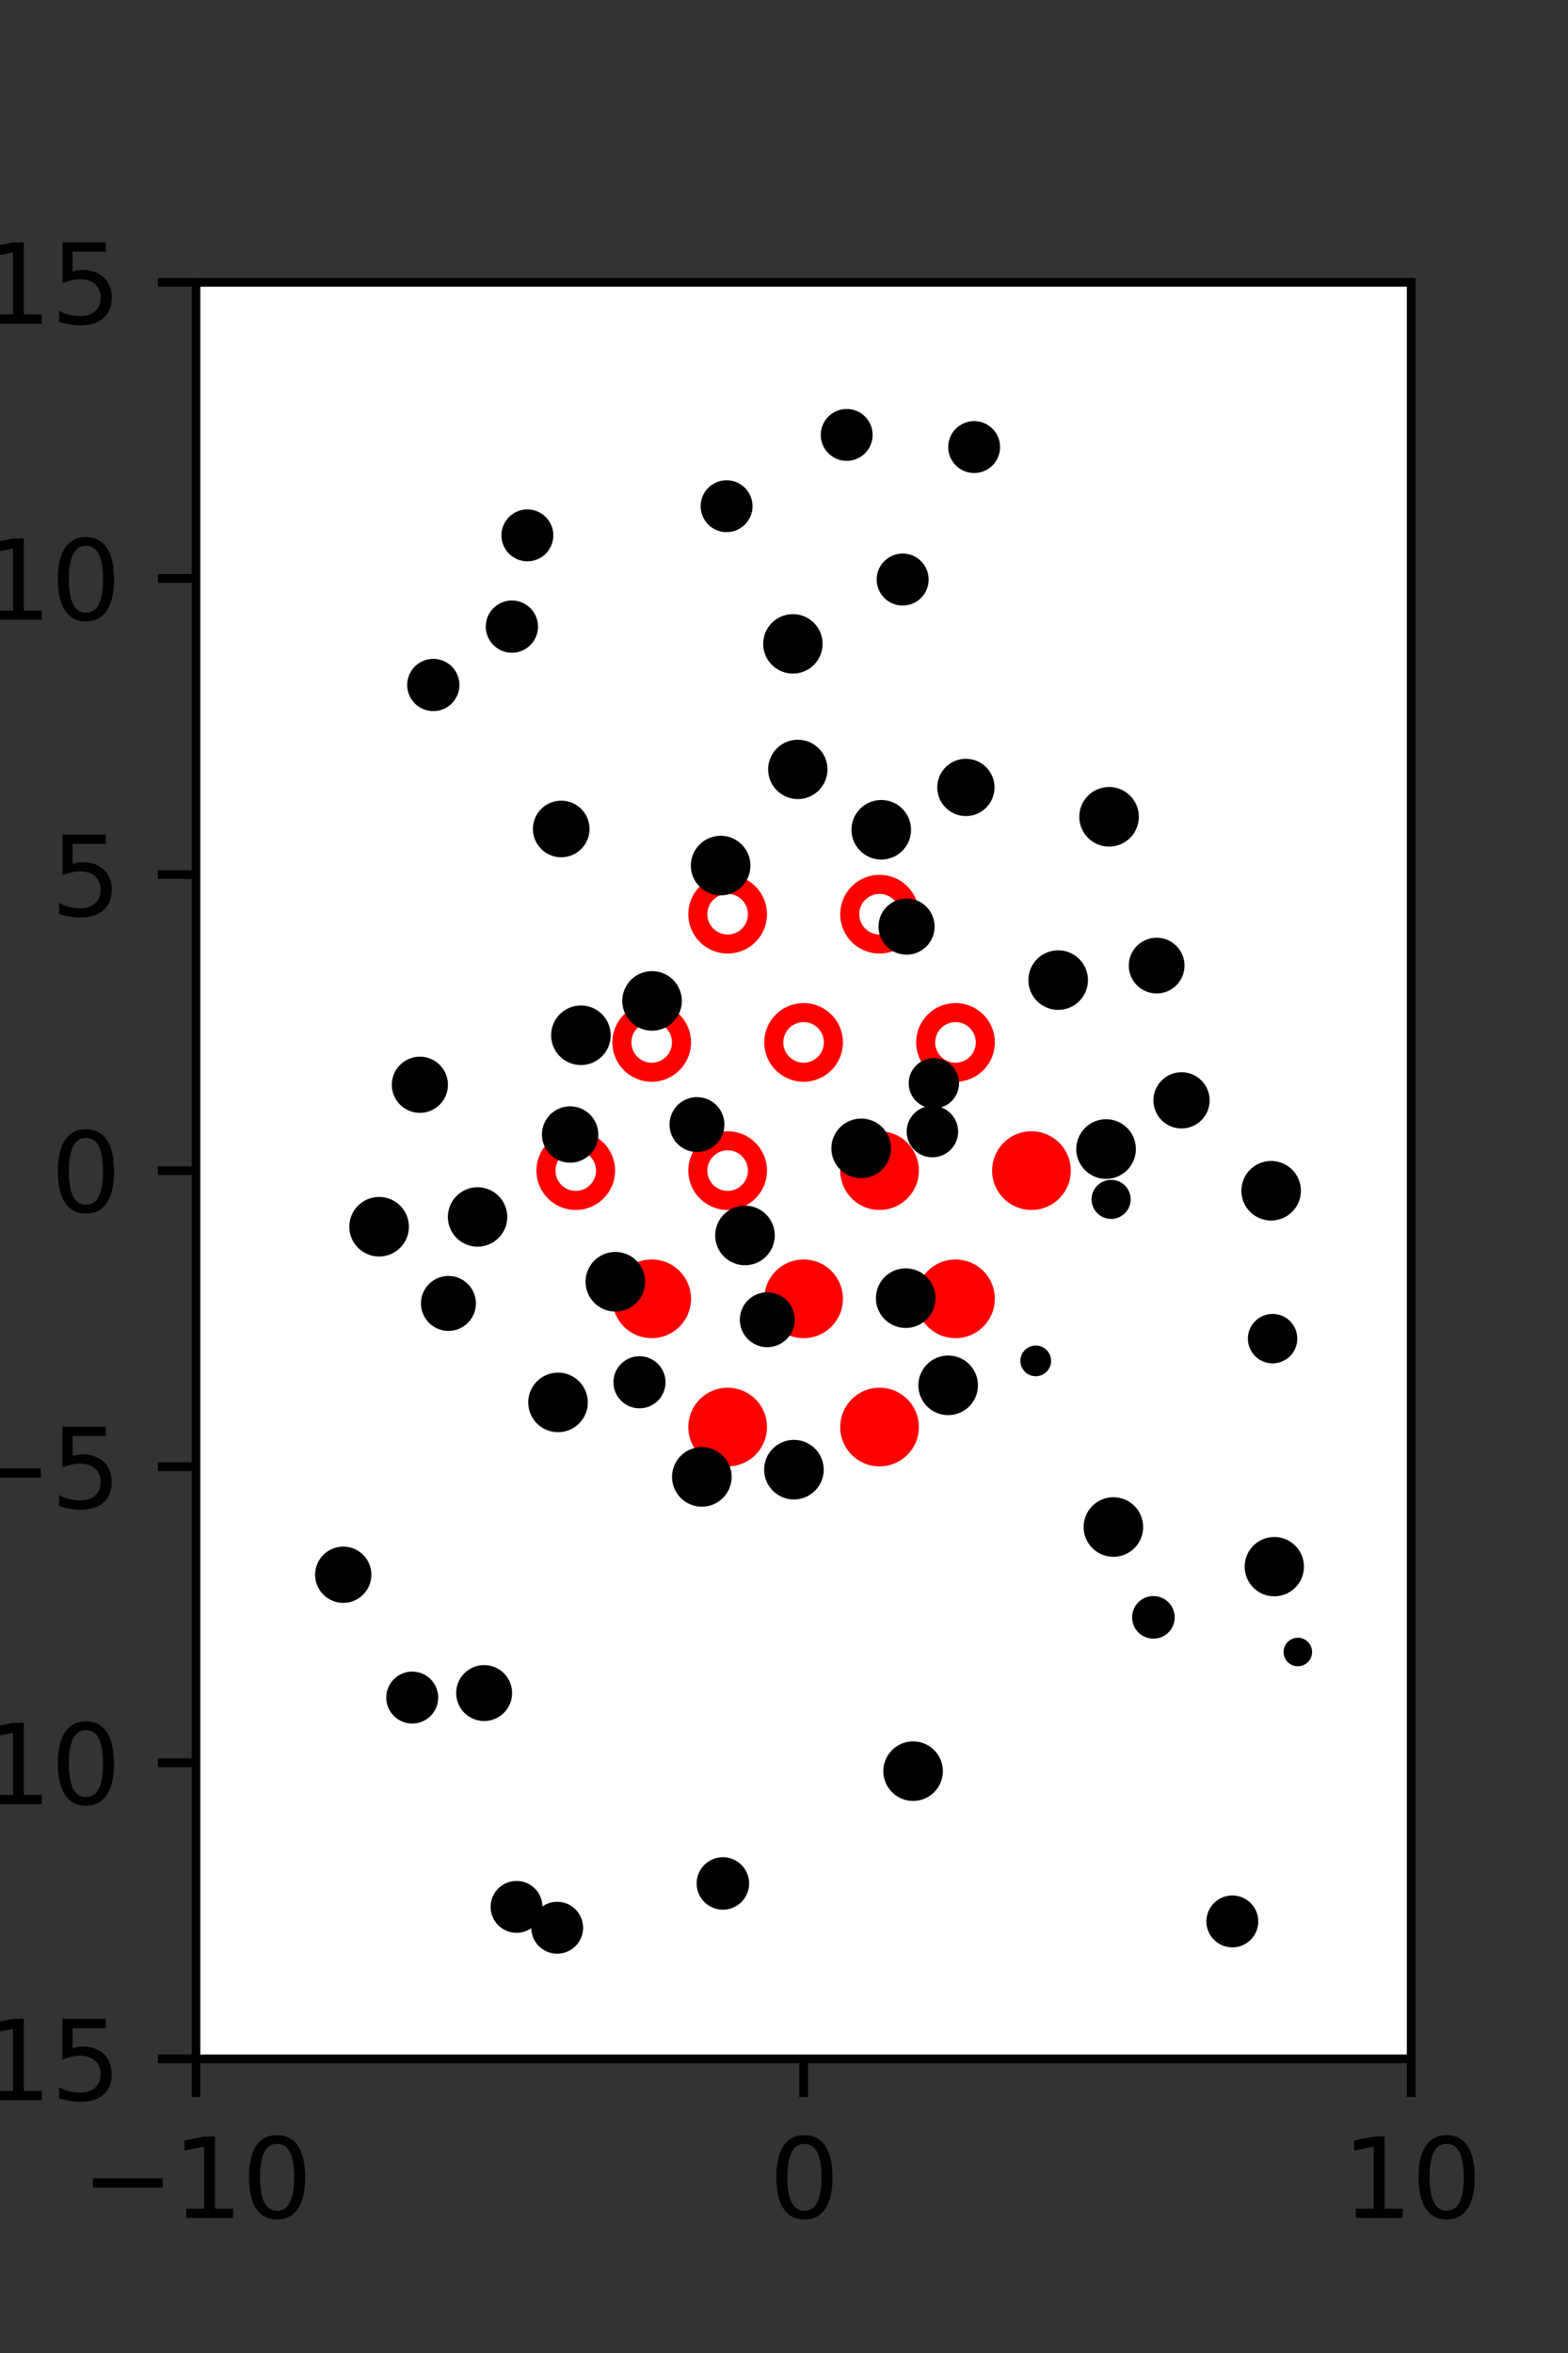 <?xml version="1.0" encoding="utf-8" standalone="no"?>
<!DOCTYPE svg PUBLIC "-//W3C//DTD SVG 1.1//EN"
  "http://www.w3.org/Graphics/SVG/1.1/DTD/svg11.dtd">
<svg xmlns:xlink="http://www.w3.org/1999/xlink" width="144pt" height="216pt" viewBox="0 0 144 216" xmlns="http://www.w3.org/2000/svg" version="1.1">
 <rect x="0" y="0" width="144" height="216" fill="#333333" stroke="none"/>
 <defs>
  <style type="text/css">*{stroke-linejoin: round; stroke-linecap: butt}</style>
 </defs>
 <g id="figure_1">
  <g id="patch_1">
   <path d="M 0 216 
L 144 216 
L 144 0 
L 0 0 
L 0 216 
z
" style="fill: none"/>
  </g>
  <g id="axes_1">
   <g id="patch_2">
    <path d="M 18 189 
L 129.6 189 
L 129.6 25.92 
L 18 25.92 
z
" style="fill: #ffffff"/>
   </g>
   <g id="PathCollection_1">
    <defs>
     <path id="m71d2d8f38a" d="M 0 2.739 
C 0.726 2.739 1.423 2.45 1.936 1.936 
C 2.45 1.423 2.739 0.726 2.739 0 
C 2.739 -0.726 2.45 -1.423 1.936 -1.936 
C 1.423 -2.45 0.726 -2.739 0 -2.739 
C -0.726 -2.739 -1.423 -2.45 -1.936 -1.936 
C -2.45 -1.423 -2.739 -0.726 -2.739 0 
C -2.739 0.726 -2.45 1.423 -1.936 1.936 
C -1.423 2.45 -0.726 2.739 0 2.739 
z
" style="stroke: #ff0000; stroke-width: 1.75"/>
    </defs>
    <g clip-path="url(#p2548679f3e)">
     <use xlink:href="#m71d2d8f38a" x="80.775" y="107.46" style="fill: #ff0000; stroke: #ff0000; stroke-width: 1.75"/>
     <use xlink:href="#m71d2d8f38a" x="94.725" y="107.46" style="fill: #ff0000; stroke: #ff0000; stroke-width: 1.75"/>
     <use xlink:href="#m71d2d8f38a" x="59.85" y="119.229" style="fill: #ff0000; stroke: #ff0000; stroke-width: 1.75"/>
     <use xlink:href="#m71d2d8f38a" x="73.8" y="119.229" style="fill: #ff0000; stroke: #ff0000; stroke-width: 1.75"/>
     <use xlink:href="#m71d2d8f38a" x="87.75" y="119.229" style="fill: #ff0000; stroke: #ff0000; stroke-width: 1.75"/>
     <use xlink:href="#m71d2d8f38a" x="66.825" y="130.999" style="fill: #ff0000; stroke: #ff0000; stroke-width: 1.75"/>
     <use xlink:href="#m71d2d8f38a" x="80.775" y="130.999" style="fill: #ff0000; stroke: #ff0000; stroke-width: 1.75"/>
    </g>
   </g>
   <g id="PathCollection_2">
    <defs>
     <path id="C0_0_421bfad05b" d="M 0 2.739 
C 0.726 2.739 1.423 2.45 1.936 1.936 
C 2.45 1.423 2.739 0.726 2.739 -0 
C 2.739 -0.726 2.45 -1.423 1.936 -1.936 
C 1.423 -2.45 0.726 -2.739 0 -2.739 
C -0.726 -2.739 -1.423 -2.45 -1.936 -1.936 
C -2.45 -1.423 -2.739 -0.726 -2.739 0 
C -2.739 0.726 -2.45 1.423 -1.936 1.936 
C -1.423 2.45 -0.726 2.739 0 2.739 
z
"/>
    </defs>
    <g clip-path="url(#p2548679f3e)">
     <use xlink:href="#C0_0_421bfad05b" x="66.825" y="83.921" style="fill: none; stroke: #ff0000; stroke-width: 1.75"/>
    </g>
    <g clip-path="url(#p2548679f3e)">
     <use xlink:href="#C0_0_421bfad05b" x="80.775" y="83.921" style="fill: none; stroke: #ff0000; stroke-width: 1.75"/>
    </g>
    <g clip-path="url(#p2548679f3e)">
     <use xlink:href="#C0_0_421bfad05b" x="59.85" y="95.691" style="fill: none; stroke: #ff0000; stroke-width: 1.75"/>
    </g>
    <g clip-path="url(#p2548679f3e)">
     <use xlink:href="#C0_0_421bfad05b" x="73.8" y="95.691" style="fill: none; stroke: #ff0000; stroke-width: 1.75"/>
    </g>
    <g clip-path="url(#p2548679f3e)">
     <use xlink:href="#C0_0_421bfad05b" x="87.75" y="95.691" style="fill: none; stroke: #ff0000; stroke-width: 1.75"/>
    </g>
    <g clip-path="url(#p2548679f3e)">
     <use xlink:href="#C0_0_421bfad05b" x="52.875" y="107.46" style="fill: none; stroke: #ff0000; stroke-width: 1.75"/>
    </g>
    <g clip-path="url(#p2548679f3e)">
     <use xlink:href="#C0_0_421bfad05b" x="66.825" y="107.46" style="fill: none; stroke: #ff0000; stroke-width: 1.75"/>
    </g>
   </g>
   <g id="PathCollection_3">
    <path d="M 116.871 124.655 
C 117.34 124.655 117.79 124.468 118.122 124.137 
C 118.454 123.805 118.64 123.354 118.64 122.885 
C 118.64 122.416 118.454 121.965 118.122 121.634 
C 117.79 121.302 117.34 121.115 116.871 121.115 
C 116.401 121.115 115.951 121.302 115.619 121.634 
C 115.287 121.965 115.101 122.416 115.101 122.885 
C 115.101 123.354 115.287 123.805 115.619 124.137 
C 115.951 124.468 116.401 124.655 116.871 124.655 
z
" clip-path="url(#p2548679f3e)" style="stroke: #000000"/>
    <path d="M 116.736 111.544 
C 117.329 111.544 117.897 111.308 118.317 110.889 
C 118.736 110.47 118.972 109.901 118.972 109.308 
C 118.972 108.715 118.736 108.146 118.317 107.727 
C 117.897 107.308 117.329 107.072 116.736 107.072 
C 116.143 107.072 115.574 107.308 115.155 107.727 
C 114.735 108.146 114.5 108.715 114.5 109.308 
C 114.5 109.901 114.735 110.47 115.155 110.889 
C 115.574 111.308 116.143 111.544 116.736 111.544 
z
" clip-path="url(#p2548679f3e)" style="stroke: #000000"/>
    <path d="M 108.508 103.092 
C 109.06 103.092 109.59 102.872 109.98 102.482 
C 110.371 102.091 110.59 101.562 110.59 101.009 
C 110.59 100.457 110.371 99.927 109.98 99.537 
C 109.59 99.146 109.06 98.927 108.508 98.927 
C 107.956 98.927 107.426 99.146 107.035 99.537 
C 106.645 99.927 106.425 100.457 106.425 101.009 
C 106.425 101.562 106.645 102.091 107.035 102.482 
C 107.426 102.872 107.956 103.092 108.508 103.092 
z
" clip-path="url(#p2548679f3e)" style="stroke: #000000"/>
    <path d="M 106.222 90.699 
C 106.768 90.699 107.292 90.482 107.679 90.096 
C 108.065 89.71 108.282 89.186 108.282 88.64 
C 108.282 88.093 108.065 87.569 107.679 87.183 
C 107.292 86.797 106.768 86.58 106.222 86.58 
C 105.676 86.58 105.152 86.797 104.766 87.183 
C 104.379 87.569 104.162 88.093 104.162 88.64 
C 104.162 89.186 104.379 89.71 104.766 90.096 
C 105.152 90.482 105.676 90.699 106.222 90.699 
z
" clip-path="url(#p2548679f3e)" style="stroke: #000000"/>
    <path d="M 101.853 77.216 
C 102.446 77.216 103.015 76.98 103.434 76.561 
C 103.853 76.142 104.089 75.573 104.089 74.98 
C 104.089 74.387 103.853 73.818 103.434 73.399 
C 103.015 72.979 102.446 72.744 101.853 72.744 
C 101.26 72.744 100.691 72.979 100.272 73.399 
C 99.852 73.818 99.617 74.387 99.617 74.98 
C 99.617 75.573 99.852 76.142 100.272 76.561 
C 100.691 76.98 101.26 77.216 101.853 77.216 
z
" clip-path="url(#p2548679f3e)" style="stroke: #000000"/>
    <path d="M 98.421 70.134 
C 98.421 70.134 98.421 70.134 98.421 70.134 
C 98.421 70.134 98.421 70.134 98.421 70.134 
C 98.421 70.134 98.421 70.134 98.421 70.134 
C 98.421 70.134 98.421 70.134 98.421 70.134 
C 98.421 70.134 98.421 70.134 98.421 70.134 
C 98.421 70.134 98.421 70.134 98.421 70.134 
C 98.421 70.134 98.421 70.134 98.421 70.134 
C 98.421 70.134 98.421 70.134 98.421 70.134 
z
" clip-path="url(#p2548679f3e)" style="stroke: #000000"/>
    <path d="M 95.708 59.784 
C 95.708 59.784 95.708 59.784 95.708 59.784 
C 95.708 59.784 95.708 59.784 95.708 59.784 
C 95.708 59.784 95.708 59.784 95.708 59.784 
C 95.708 59.784 95.708 59.784 95.708 59.784 
C 95.708 59.784 95.708 59.784 95.708 59.784 
C 95.708 59.784 95.708 59.784 95.708 59.784 
C 95.708 59.784 95.708 59.784 95.708 59.784 
C 95.708 59.784 95.708 59.784 95.708 59.784 
z
" clip-path="url(#p2548679f3e)" style="stroke: #000000"/>
    <path d="M 91.103 48.878 
C 91.103 48.878 91.103 48.878 91.103 48.878 
C 91.103 48.878 91.103 48.878 91.103 48.878 
C 91.103 48.878 91.103 48.878 91.103 48.878 
C 91.103 48.878 91.103 48.878 91.103 48.878 
C 91.103 48.878 91.103 48.878 91.103 48.878 
C 91.103 48.878 91.103 48.878 91.103 48.878 
C 91.103 48.878 91.103 48.878 91.103 48.878 
C 91.103 48.878 91.103 48.878 91.103 48.878 
z
" clip-path="url(#p2548679f3e)" style="stroke: #000000"/>
    <path d="M 89.463 42.922 
C 89.962 42.922 90.441 42.724 90.794 42.371 
C 91.147 42.018 91.345 41.539 91.345 41.04 
C 91.345 40.541 91.147 40.062 90.794 39.709 
C 90.441 39.356 89.962 39.157 89.463 39.157 
C 88.963 39.157 88.484 39.356 88.131 39.709 
C 87.778 40.062 87.58 40.541 87.58 41.04 
C 87.58 41.539 87.778 42.018 88.131 42.371 
C 88.484 42.724 88.963 42.922 89.463 42.922 
z
" clip-path="url(#p2548679f3e)" style="stroke: #000000"/>
    <path d="M 121.437 165.956 
C 121.437 165.956 121.437 165.956 121.437 165.956 
C 121.437 165.956 121.437 165.956 121.437 165.956 
C 121.437 165.956 121.437 165.956 121.437 165.956 
C 121.437 165.956 121.437 165.956 121.437 165.956 
C 121.437 165.956 121.437 165.956 121.437 165.956 
C 121.437 165.956 121.437 165.956 121.437 165.956 
C 121.437 165.956 121.437 165.956 121.437 165.956 
C 121.437 165.956 121.437 165.956 121.437 165.956 
z
" clip-path="url(#p2548679f3e)" style="stroke: #000000"/>
    <path d="M 119.188 152.464 
C 119.404 152.464 119.611 152.378 119.763 152.226 
C 119.916 152.073 120.002 151.867 120.002 151.651 
C 120.002 151.435 119.916 151.228 119.763 151.076 
C 119.611 150.923 119.404 150.838 119.188 150.838 
C 118.973 150.838 118.766 150.923 118.613 151.076 
C 118.461 151.228 118.375 151.435 118.375 151.651 
C 118.375 151.867 118.461 152.073 118.613 152.226 
C 118.766 152.378 118.973 152.464 119.188 152.464 
z
" clip-path="url(#p2548679f3e)" style="stroke: #000000"/>
    <path d="M 117.028 146.038 
C 117.618 146.038 118.184 145.804 118.6 145.387 
C 119.017 144.97 119.252 144.404 119.252 143.814 
C 119.252 143.225 119.017 142.659 118.6 142.242 
C 118.184 141.825 117.618 141.591 117.028 141.591 
C 116.439 141.591 115.873 141.825 115.456 142.242 
C 115.039 142.659 114.805 143.225 114.805 143.814 
C 114.805 144.404 115.039 144.97 115.456 145.387 
C 115.873 145.804 116.439 146.038 117.028 146.038 
z
" clip-path="url(#p2548679f3e)" style="stroke: #000000"/>
    <path d="M 113.856 133.033 
C 113.856 133.033 113.856 133.033 113.856 133.033 
C 113.856 133.033 113.856 133.033 113.856 133.033 
C 113.856 133.033 113.856 133.033 113.856 133.033 
C 113.856 133.033 113.856 133.033 113.856 133.033 
C 113.856 133.033 113.856 133.033 113.856 133.033 
C 113.856 133.033 113.856 133.033 113.856 133.033 
C 113.856 133.033 113.856 133.033 113.856 133.033 
C 113.856 133.033 113.856 133.033 113.856 133.033 
z
" clip-path="url(#p2548679f3e)" style="stroke: #000000"/>
    <path d="M 102.422 124.313 
C 102.422 124.313 102.422 124.313 102.422 124.313 
C 102.422 124.313 102.422 124.313 102.422 124.313 
C 102.422 124.313 102.422 124.313 102.422 124.313 
C 102.422 124.313 102.422 124.313 102.422 124.313 
C 102.422 124.313 102.422 124.313 102.422 124.313 
C 102.422 124.313 102.422 124.313 102.422 124.313 
C 102.422 124.313 102.422 124.313 102.422 124.313 
C 102.422 124.313 102.422 124.313 102.422 124.313 
z
" clip-path="url(#p2548679f3e)" style="stroke: #000000"/>
    <path d="M 102.042 111.396 
C 102.385 111.396 102.714 111.259 102.957 111.016 
C 103.2 110.774 103.337 110.444 103.337 110.101 
C 103.337 109.757 103.2 109.428 102.957 109.185 
C 102.714 108.942 102.385 108.806 102.042 108.806 
C 101.698 108.806 101.369 108.942 101.126 109.185 
C 100.883 109.428 100.746 109.757 100.746 110.101 
C 100.746 110.444 100.883 110.774 101.126 111.016 
C 101.369 111.259 101.698 111.396 102.042 111.396 
z
" clip-path="url(#p2548679f3e)" style="stroke: #000000"/>
    <path d="M 101.579 107.718 
C 102.172 107.718 102.741 107.483 103.161 107.063 
C 103.58 106.643 103.816 106.074 103.816 105.481 
C 103.816 104.887 103.58 104.318 103.161 103.899 
C 102.741 103.479 102.172 103.243 101.579 103.243 
C 100.985 103.243 100.416 103.479 99.997 103.899 
C 99.577 104.318 99.341 104.887 99.341 105.481 
C 99.341 106.074 99.577 106.643 99.997 107.063 
C 100.416 107.483 100.985 107.718 101.579 107.718 
z
" clip-path="url(#p2548679f3e)" style="stroke: #000000"/>
    <path d="M 97.18 92.207 
C 97.773 92.207 98.342 91.972 98.761 91.552 
C 99.18 91.133 99.416 90.564 99.416 89.971 
C 99.416 89.378 99.18 88.81 98.761 88.39 
C 98.342 87.971 97.773 87.735 97.18 87.735 
C 96.587 87.735 96.018 87.971 95.599 88.39 
C 95.179 88.81 94.944 89.378 94.944 89.971 
C 94.944 90.564 95.179 91.133 95.599 91.552 
C 96.018 91.972 96.587 92.207 97.18 92.207 
z
" clip-path="url(#p2548679f3e)" style="stroke: #000000"/>
    <path d="M 92.058 85.302 
C 92.058 85.302 92.058 85.302 92.058 85.302 
C 92.058 85.302 92.058 85.302 92.058 85.302 
C 92.058 85.302 92.058 85.302 92.058 85.302 
C 92.058 85.302 92.058 85.302 92.058 85.302 
C 92.058 85.302 92.058 85.302 92.058 85.302 
C 92.058 85.302 92.058 85.302 92.058 85.302 
C 92.058 85.302 92.058 85.302 92.058 85.302 
C 92.058 85.302 92.058 85.302 92.058 85.302 
z
" clip-path="url(#p2548679f3e)" style="stroke: #000000"/>
    <path d="M 88.705 74.414 
C 89.269 74.414 89.811 74.19 90.21 73.79 
C 90.61 73.391 90.834 72.849 90.834 72.285 
C 90.834 71.72 90.61 71.178 90.21 70.779 
C 89.811 70.38 89.269 70.155 88.705 70.155 
C 88.14 70.155 87.598 70.38 87.199 70.779 
C 86.8 71.178 86.575 71.72 86.575 72.285 
C 86.575 72.849 86.8 73.391 87.199 73.79 
C 87.598 74.19 88.14 74.414 88.705 74.414 
z
" clip-path="url(#p2548679f3e)" style="stroke: #000000"/>
    <path d="M 85.047 59.846 
C 85.047 59.846 85.047 59.846 85.047 59.846 
C 85.047 59.846 85.047 59.846 85.047 59.846 
C 85.047 59.846 85.047 59.846 85.047 59.846 
C 85.047 59.846 85.047 59.846 85.047 59.846 
C 85.047 59.846 85.047 59.846 85.047 59.846 
C 85.047 59.846 85.047 59.846 85.047 59.846 
C 85.047 59.846 85.047 59.846 85.047 59.846 
C 85.047 59.846 85.047 59.846 85.047 59.846 
z
" clip-path="url(#p2548679f3e)" style="stroke: #000000"/>
    <path d="M 82.897 55.088 
C 83.398 55.088 83.878 54.889 84.232 54.535 
C 84.586 54.181 84.785 53.701 84.785 53.201 
C 84.785 52.7 84.586 52.22 84.232 51.866 
C 83.878 51.512 83.398 51.313 82.897 51.313 
C 82.397 51.313 81.917 51.512 81.563 51.866 
C 81.209 52.22 81.01 52.7 81.01 53.201 
C 81.01 53.701 81.209 54.181 81.563 54.535 
C 81.917 54.889 82.397 55.088 82.897 55.088 
z
" clip-path="url(#p2548679f3e)" style="stroke: #000000"/>
    <path d="M 77.758 41.808 
C 78.257 41.808 78.736 41.609 79.089 41.256 
C 79.442 40.903 79.641 40.424 79.641 39.925 
C 79.641 39.426 79.442 38.947 79.089 38.594 
C 78.736 38.241 78.257 38.042 77.758 38.042 
C 77.259 38.042 76.78 38.241 76.427 38.594 
C 76.074 38.947 75.875 39.426 75.875 39.925 
C 75.875 40.424 76.074 40.903 76.427 41.256 
C 76.78 41.609 77.259 41.808 77.758 41.808 
z
" clip-path="url(#p2548679f3e)" style="stroke: #000000"/>
    <path d="M 76.29 31.667 
C 76.29 31.667 76.29 31.667 76.29 31.667 
C 76.29 31.667 76.29 31.667 76.29 31.667 
C 76.29 31.667 76.29 31.667 76.29 31.667 
C 76.29 31.667 76.29 31.667 76.29 31.667 
C 76.29 31.667 76.29 31.667 76.29 31.667 
C 76.29 31.667 76.29 31.667 76.29 31.667 
C 76.29 31.667 76.29 31.667 76.29 31.667 
C 76.29 31.667 76.29 31.667 76.29 31.667 
z
" clip-path="url(#p2548679f3e)" style="stroke: #000000"/>
    <path d="M 69.771 23.156 
C 69.771 23.156 69.771 23.156 69.771 23.156 
C 69.771 23.156 69.771 23.156 69.771 23.156 
C 69.771 23.156 69.771 23.156 69.771 23.156 
C 69.771 23.156 69.771 23.156 69.771 23.156 
C 69.771 23.156 69.771 23.156 69.771 23.156 
C 69.771 23.156 69.771 23.156 69.771 23.156 
C 69.771 23.156 69.771 23.156 69.771 23.156 
C 69.771 23.156 69.771 23.156 69.771 23.156 
z
" clip-path="url(#p2548679f3e)" style="stroke: #000000"/>
    <path d="M 113.173 178.265 
C 113.673 178.265 114.152 178.066 114.505 177.713 
C 114.858 177.36 115.056 176.881 115.056 176.382 
C 115.056 175.883 114.858 175.404 114.505 175.051 
C 114.152 174.698 113.673 174.499 113.173 174.499 
C 112.674 174.499 112.195 174.698 111.842 175.051 
C 111.489 175.404 111.291 175.883 111.291 176.382 
C 111.291 176.881 111.489 177.36 111.842 177.713 
C 112.195 178.066 112.674 178.265 113.173 178.265 
z
" clip-path="url(#p2548679f3e)" style="stroke: #000000"/>
    <path d="M 109.637 168.713 
C 109.637 168.713 109.637 168.713 109.637 168.713 
C 109.637 168.713 109.637 168.713 109.637 168.713 
C 109.637 168.713 109.637 168.713 109.637 168.713 
C 109.637 168.713 109.637 168.713 109.637 168.713 
C 109.637 168.713 109.637 168.713 109.637 168.713 
C 109.637 168.713 109.637 168.713 109.637 168.713 
C 109.637 168.713 109.637 168.713 109.637 168.713 
C 109.637 168.713 109.637 168.713 109.637 168.713 
z
" clip-path="url(#p2548679f3e)" style="stroke: #000000"/>
    <path d="M 105.465 158.881 
C 105.465 158.881 105.465 158.881 105.465 158.881 
C 105.465 158.881 105.465 158.881 105.465 158.881 
C 105.465 158.881 105.465 158.881 105.465 158.881 
C 105.465 158.881 105.465 158.881 105.465 158.881 
C 105.465 158.881 105.465 158.881 105.465 158.881 
C 105.465 158.881 105.465 158.881 105.465 158.881 
C 105.465 158.881 105.465 158.881 105.465 158.881 
C 105.465 158.881 105.465 158.881 105.465 158.881 
z
" clip-path="url(#p2548679f3e)" style="stroke: #000000"/>
    <path d="M 105.925 149.927 
C 106.311 149.927 106.682 149.774 106.955 149.501 
C 107.228 149.228 107.382 148.857 107.382 148.471 
C 107.382 148.085 107.228 147.714 106.955 147.441 
C 106.682 147.168 106.311 147.015 105.925 147.015 
C 105.539 147.015 105.168 147.168 104.895 147.441 
C 104.622 147.714 104.469 148.085 104.469 148.471 
C 104.469 148.857 104.622 149.228 104.895 149.501 
C 105.168 149.774 105.539 149.927 105.925 149.927 
z
" clip-path="url(#p2548679f3e)" style="stroke: #000000"/>
    <path d="M 102.25 142.413 
C 102.843 142.413 103.412 142.178 103.831 141.758 
C 104.251 141.339 104.486 140.77 104.486 140.177 
C 104.486 139.584 104.251 139.015 103.831 138.596 
C 103.412 138.177 102.843 137.941 102.25 137.941 
C 101.657 137.941 101.088 138.177 100.669 138.596 
C 100.25 139.015 100.014 139.584 100.014 140.177 
C 100.014 140.77 100.25 141.339 100.669 141.758 
C 101.088 142.178 101.657 142.413 102.25 142.413 
z
" clip-path="url(#p2548679f3e)" style="stroke: #000000"/>
    <path d="M 95.118 125.835 
C 95.36 125.835 95.591 125.739 95.762 125.568 
C 95.933 125.397 96.029 125.166 96.029 124.924 
C 96.029 124.683 95.933 124.451 95.762 124.28 
C 95.591 124.11 95.36 124.014 95.118 124.014 
C 94.877 124.014 94.645 124.11 94.475 124.28 
C 94.304 124.451 94.208 124.683 94.208 124.924 
C 94.208 125.166 94.304 125.397 94.475 125.568 
C 94.645 125.739 94.877 125.835 95.118 125.835 
z
" clip-path="url(#p2548679f3e)" style="stroke: #000000"/>
    <path d="M 94.522 116.062 
C 94.522 116.062 94.522 116.062 94.522 116.062 
C 94.522 116.062 94.522 116.062 94.522 116.062 
C 94.522 116.062 94.522 116.062 94.522 116.062 
C 94.522 116.062 94.522 116.062 94.522 116.062 
C 94.522 116.062 94.522 116.062 94.522 116.062 
C 94.522 116.062 94.522 116.062 94.522 116.062 
C 94.522 116.062 94.522 116.062 94.522 116.062 
C 94.522 116.062 94.522 116.062 94.522 116.062 
z
" clip-path="url(#p2548679f3e)" style="stroke: #000000"/>
    <path d="M 85.627 105.741 
C 86.121 105.741 86.595 105.545 86.945 105.195 
C 87.294 104.846 87.491 104.372 87.491 103.878 
C 87.491 103.383 87.294 102.909 86.945 102.56 
C 86.595 102.21 86.121 102.014 85.627 102.014 
C 85.133 102.014 84.659 102.21 84.309 102.56 
C 83.96 102.909 83.763 103.383 83.763 103.878 
C 83.763 104.372 83.96 104.846 84.309 105.195 
C 84.659 105.545 85.133 105.741 85.627 105.741 
z
" clip-path="url(#p2548679f3e)" style="stroke: #000000"/>
    <path d="M 85.763 101.256 
C 86.243 101.256 86.704 101.065 87.043 100.725 
C 87.383 100.386 87.574 99.925 87.574 99.445 
C 87.574 98.965 87.383 98.504 87.043 98.165 
C 86.704 97.825 86.243 97.634 85.763 97.634 
C 85.283 97.634 84.822 97.825 84.483 98.165 
C 84.143 98.504 83.952 98.965 83.952 99.445 
C 83.952 99.925 84.143 100.386 84.483 100.725 
C 84.822 101.065 85.283 101.256 85.763 101.256 
z
" clip-path="url(#p2548679f3e)" style="stroke: #000000"/>
    <path d="M 83.256 87.138 
C 83.807 87.138 84.335 86.92 84.725 86.53 
C 85.114 86.14 85.333 85.612 85.333 85.061 
C 85.333 84.51 85.114 83.982 84.725 83.592 
C 84.335 83.203 83.807 82.984 83.256 82.984 
C 82.705 82.984 82.177 83.203 81.787 83.592 
C 81.397 83.982 81.179 84.51 81.179 85.061 
C 81.179 85.612 81.397 86.14 81.787 86.53 
C 82.177 86.92 82.705 87.138 83.256 87.138 
z
" clip-path="url(#p2548679f3e)" style="stroke: #000000"/>
    <path d="M 80.933 78.406 
C 81.525 78.406 82.094 78.17 82.513 77.751 
C 82.932 77.332 83.167 76.764 83.167 76.171 
C 83.167 75.578 82.932 75.01 82.513 74.591 
C 82.094 74.172 81.525 73.936 80.933 73.936 
C 80.34 73.936 79.771 74.172 79.352 74.591 
C 78.933 75.01 78.698 75.578 78.698 76.171 
C 78.698 76.764 78.933 77.332 79.352 77.751 
C 79.771 78.17 80.34 78.406 80.933 78.406 
z
" clip-path="url(#p2548679f3e)" style="stroke: #000000"/>
    <path d="M 73.268 72.854 
C 73.858 72.854 74.424 72.62 74.841 72.203 
C 75.259 71.786 75.493 71.22 75.493 70.63 
C 75.493 70.04 75.259 69.474 74.841 69.056 
C 74.424 68.639 73.858 68.405 73.268 68.405 
C 72.678 68.405 72.112 68.639 71.695 69.056 
C 71.278 69.474 71.043 70.04 71.043 70.63 
C 71.043 71.22 71.278 71.786 71.695 72.203 
C 72.112 72.62 72.678 72.854 73.268 72.854 
z
" clip-path="url(#p2548679f3e)" style="stroke: #000000"/>
    <path d="M 72.817 61.334 
C 73.408 61.334 73.975 61.1 74.393 60.682 
C 74.811 60.264 75.046 59.697 75.046 59.105 
C 75.046 58.514 74.811 57.947 74.393 57.529 
C 73.975 57.111 73.408 56.876 72.817 56.876 
C 72.226 56.876 71.659 57.111 71.241 57.529 
C 70.823 57.947 70.588 58.514 70.588 59.105 
C 70.588 59.697 70.823 60.264 71.241 60.682 
C 71.659 61.1 72.226 61.334 72.817 61.334 
z
" clip-path="url(#p2548679f3e)" style="stroke: #000000"/>
    <path d="M 66.727 48.352 
C 67.226 48.352 67.705 48.154 68.058 47.801 
C 68.411 47.448 68.61 46.969 68.61 46.47 
C 68.61 45.97 68.411 45.491 68.058 45.138 
C 67.705 44.785 67.226 44.587 66.727 44.587 
C 66.228 44.587 65.749 44.785 65.396 45.138 
C 65.043 45.491 64.845 45.97 64.845 46.47 
C 64.845 46.969 65.043 47.448 65.396 47.801 
C 65.749 48.154 66.228 48.352 66.727 48.352 
z
" clip-path="url(#p2548679f3e)" style="stroke: #000000"/>
    <path d="M 67.229 36.286 
C 67.229 36.286 67.229 36.286 67.229 36.286 
C 67.229 36.286 67.229 36.286 67.229 36.286 
C 67.229 36.286 67.229 36.286 67.229 36.286 
C 67.229 36.286 67.229 36.286 67.229 36.286 
C 67.229 36.286 67.229 36.286 67.229 36.286 
C 67.229 36.286 67.229 36.286 67.229 36.286 
C 67.229 36.286 67.229 36.286 67.229 36.286 
C 67.229 36.286 67.229 36.286 67.229 36.286 
z
" clip-path="url(#p2548679f3e)" style="stroke: #000000"/>
    <path d="M 57.344 29.346 
C 57.344 29.346 57.344 29.346 57.344 29.346 
C 57.344 29.346 57.344 29.346 57.344 29.346 
C 57.344 29.346 57.344 29.346 57.344 29.346 
C 57.344 29.346 57.344 29.346 57.344 29.346 
C 57.344 29.346 57.344 29.346 57.344 29.346 
C 57.344 29.346 57.344 29.346 57.344 29.346 
C 57.344 29.346 57.344 29.346 57.344 29.346 
C 57.344 29.346 57.344 29.346 57.344 29.346 
z
" clip-path="url(#p2548679f3e)" style="stroke: #000000"/>
    <path d="M 101.386 181.453 
C 101.386 181.453 101.386 181.453 101.386 181.453 
C 101.386 181.453 101.386 181.453 101.386 181.453 
C 101.386 181.453 101.386 181.453 101.386 181.453 
C 101.386 181.453 101.386 181.453 101.386 181.453 
C 101.386 181.453 101.386 181.453 101.386 181.453 
C 101.386 181.453 101.386 181.453 101.386 181.453 
C 101.386 181.453 101.386 181.453 101.386 181.453 
C 101.386 181.453 101.386 181.453 101.386 181.453 
z
" clip-path="url(#p2548679f3e)" style="stroke: #000000"/>
    <path d="M 101.139 174.594 
C 101.139 174.594 101.139 174.594 101.139 174.594 
C 101.139 174.594 101.139 174.594 101.139 174.594 
C 101.139 174.594 101.139 174.594 101.139 174.594 
C 101.139 174.594 101.139 174.594 101.139 174.594 
C 101.139 174.594 101.139 174.594 101.139 174.594 
C 101.139 174.594 101.139 174.594 101.139 174.594 
C 101.139 174.594 101.139 174.594 101.139 174.594 
C 101.139 174.594 101.139 174.594 101.139 174.594 
z
" clip-path="url(#p2548679f3e)" style="stroke: #000000"/>
    <path d="M 94.959 157.728 
C 94.959 157.728 94.959 157.728 94.959 157.728 
C 94.959 157.728 94.959 157.728 94.959 157.728 
C 94.959 157.728 94.959 157.728 94.959 157.728 
C 94.959 157.728 94.959 157.728 94.959 157.728 
C 94.959 157.728 94.959 157.728 94.959 157.728 
C 94.959 157.728 94.959 157.728 94.959 157.728 
C 94.959 157.728 94.959 157.728 94.959 157.728 
C 94.959 157.728 94.959 157.728 94.959 157.728 
z
" clip-path="url(#p2548679f3e)" style="stroke: #000000"/>
    <path d="M 94.714 151.149 
C 94.714 151.149 94.714 151.149 94.714 151.149 
C 94.714 151.149 94.714 151.149 94.714 151.149 
C 94.714 151.149 94.714 151.149 94.714 151.149 
C 94.714 151.149 94.714 151.149 94.714 151.149 
C 94.714 151.149 94.714 151.149 94.714 151.149 
C 94.714 151.149 94.714 151.149 94.714 151.149 
C 94.714 151.149 94.714 151.149 94.714 151.149 
C 94.714 151.149 94.714 151.149 94.714 151.149 
z
" clip-path="url(#p2548679f3e)" style="stroke: #000000"/>
    <path d="M 87.966 137.243 
C 87.966 137.243 87.966 137.243 87.966 137.243 
C 87.966 137.243 87.966 137.243 87.966 137.243 
C 87.966 137.243 87.966 137.243 87.966 137.243 
C 87.966 137.243 87.966 137.243 87.966 137.243 
C 87.966 137.243 87.966 137.243 87.966 137.243 
C 87.966 137.243 87.966 137.243 87.966 137.243 
C 87.966 137.243 87.966 137.243 87.966 137.243 
C 87.966 137.243 87.966 137.243 87.966 137.243 
z
" clip-path="url(#p2548679f3e)" style="stroke: #000000"/>
    <path d="M 87.077 129.408 
C 87.67 129.408 88.239 129.172 88.659 128.753 
C 89.078 128.333 89.314 127.764 89.314 127.171 
C 89.314 126.577 89.078 126.008 88.659 125.589 
C 88.239 125.169 87.67 124.933 87.077 124.933 
C 86.483 124.933 85.914 125.169 85.495 125.589 
C 85.075 126.008 84.839 126.577 84.839 127.171 
C 84.839 127.764 85.075 128.333 85.495 128.753 
C 85.914 129.172 86.483 129.408 87.077 129.408 
z
" clip-path="url(#p2548679f3e)" style="stroke: #000000"/>
    <path d="M 83.177 121.406 
C 83.77 121.406 84.34 121.17 84.759 120.75 
C 85.179 120.331 85.414 119.762 85.414 119.168 
C 85.414 118.575 85.179 118.006 84.759 117.586 
C 84.34 117.167 83.77 116.931 83.177 116.931 
C 82.584 116.931 82.014 117.167 81.595 117.586 
C 81.175 118.006 80.94 118.575 80.94 119.168 
C 80.94 119.762 81.175 120.331 81.595 120.75 
C 82.014 121.17 82.584 121.406 83.177 121.406 
z
" clip-path="url(#p2548679f3e)" style="stroke: #000000"/>
    <path d="M 79.088 107.656 
C 79.681 107.656 80.25 107.421 80.67 107.001 
C 81.089 106.581 81.325 106.012 81.325 105.419 
C 81.325 104.825 81.089 104.256 80.67 103.837 
C 80.25 103.417 79.681 103.181 79.088 103.181 
C 78.494 103.181 77.925 103.417 77.506 103.837 
C 77.086 104.256 76.85 104.825 76.85 105.419 
C 76.85 106.012 77.086 106.581 77.506 107.001 
C 77.925 107.421 78.494 107.656 79.088 107.656 
z
" clip-path="url(#p2548679f3e)" style="stroke: #000000"/>
    <path d="M 74.923 104.431 
C 74.923 104.431 74.923 104.431 74.923 104.431 
C 74.923 104.431 74.923 104.431 74.923 104.431 
C 74.923 104.431 74.923 104.431 74.923 104.431 
C 74.923 104.431 74.923 104.431 74.923 104.431 
C 74.923 104.431 74.923 104.431 74.923 104.431 
C 74.923 104.431 74.923 104.431 74.923 104.431 
C 74.923 104.431 74.923 104.431 74.923 104.431 
C 74.923 104.431 74.923 104.431 74.923 104.431 
z
" clip-path="url(#p2548679f3e)" style="stroke: #000000"/>
    <path d="M 70.978 89.176 
C 70.978 89.176 70.978 89.176 70.978 89.176 
C 70.978 89.176 70.978 89.176 70.978 89.176 
C 70.978 89.176 70.978 89.176 70.978 89.176 
C 70.978 89.176 70.978 89.176 70.978 89.176 
C 70.978 89.176 70.978 89.176 70.978 89.176 
C 70.978 89.176 70.978 89.176 70.978 89.176 
C 70.978 89.176 70.978 89.176 70.978 89.176 
C 70.978 89.176 70.978 89.176 70.978 89.176 
z
" clip-path="url(#p2548679f3e)" style="stroke: #000000"/>
    <path d="M 66.182 81.694 
C 66.775 81.694 67.343 81.458 67.763 81.039 
C 68.182 80.619 68.418 80.051 68.418 79.458 
C 68.418 78.865 68.182 78.296 67.763 77.877 
C 67.343 77.457 66.775 77.222 66.182 77.222 
C 65.589 77.222 65.02 77.457 64.6 77.877 
C 64.181 78.296 63.946 78.865 63.946 79.458 
C 63.946 80.051 64.181 80.619 64.6 81.039 
C 65.02 81.458 65.589 81.694 66.182 81.694 
z
" clip-path="url(#p2548679f3e)" style="stroke: #000000"/>
    <path d="M 66.96 69.715 
C 66.96 69.715 66.96 69.715 66.96 69.715 
C 66.96 69.715 66.96 69.715 66.96 69.715 
C 66.96 69.715 66.96 69.715 66.96 69.715 
C 66.96 69.715 66.96 69.715 66.96 69.715 
C 66.96 69.715 66.96 69.715 66.96 69.715 
C 66.96 69.715 66.96 69.715 66.96 69.715 
C 66.96 69.715 66.96 69.715 66.96 69.715 
C 66.96 69.715 66.96 69.715 66.96 69.715 
z
" clip-path="url(#p2548679f3e)" style="stroke: #000000"/>
    <path d="M 63.651 58.613 
C 63.651 58.613 63.651 58.613 63.651 58.613 
C 63.651 58.613 63.651 58.613 63.651 58.613 
C 63.651 58.613 63.651 58.613 63.651 58.613 
C 63.651 58.613 63.651 58.613 63.651 58.613 
C 63.651 58.613 63.651 58.613 63.651 58.613 
C 63.651 58.613 63.651 58.613 63.651 58.613 
C 63.651 58.613 63.651 58.613 63.651 58.613 
C 63.651 58.613 63.651 58.613 63.651 58.613 
z
" clip-path="url(#p2548679f3e)" style="stroke: #000000"/>
    <path d="M 59.222 47.19 
C 59.222 47.19 59.222 47.19 59.222 47.19 
C 59.222 47.19 59.222 47.19 59.222 47.19 
C 59.222 47.19 59.222 47.19 59.222 47.19 
C 59.222 47.19 59.222 47.19 59.222 47.19 
C 59.222 47.19 59.222 47.19 59.222 47.19 
C 59.222 47.19 59.222 47.19 59.222 47.19 
C 59.222 47.19 59.222 47.19 59.222 47.19 
C 59.222 47.19 59.222 47.19 59.222 47.19 
z
" clip-path="url(#p2548679f3e)" style="stroke: #000000"/>
    <path d="M 54.571 37.909 
C 54.571 37.909 54.571 37.909 54.571 37.909 
C 54.571 37.909 54.571 37.909 54.571 37.909 
C 54.571 37.909 54.571 37.909 54.571 37.909 
C 54.571 37.909 54.571 37.909 54.571 37.909 
C 54.571 37.909 54.571 37.909 54.571 37.909 
C 54.571 37.909 54.571 37.909 54.571 37.909 
C 54.571 37.909 54.571 37.909 54.571 37.909 
C 54.571 37.909 54.571 37.909 54.571 37.909 
z
" clip-path="url(#p2548679f3e)" style="stroke: #000000"/>
    <path d="M 90.847 172.966 
C 90.847 172.966 90.847 172.966 90.847 172.966 
C 90.847 172.966 90.847 172.966 90.847 172.966 
C 90.847 172.966 90.847 172.966 90.847 172.966 
C 90.847 172.966 90.847 172.966 90.847 172.966 
C 90.847 172.966 90.847 172.966 90.847 172.966 
C 90.847 172.966 90.847 172.966 90.847 172.966 
C 90.847 172.966 90.847 172.966 90.847 172.966 
C 90.847 172.966 90.847 172.966 90.847 172.966 
z
" clip-path="url(#p2548679f3e)" style="stroke: #000000"/>
    <path d="M 83.856 164.822 
C 84.449 164.822 85.017 164.587 85.436 164.168 
C 85.855 163.749 86.091 163.18 86.091 162.588 
C 86.091 161.995 85.855 161.427 85.436 161.008 
C 85.017 160.588 84.449 160.353 83.856 160.353 
C 83.264 160.353 82.695 160.588 82.276 161.008 
C 81.857 161.427 81.622 161.995 81.622 162.588 
C 81.622 163.18 81.857 163.749 82.276 164.168 
C 82.695 164.587 83.264 164.822 83.856 164.822 
z
" clip-path="url(#p2548679f3e)" style="stroke: #000000"/>
    <path d="M 87.592 154.978 
C 87.592 154.978 87.592 154.978 87.592 154.978 
C 87.592 154.978 87.592 154.978 87.592 154.978 
C 87.592 154.978 87.592 154.978 87.592 154.978 
C 87.592 154.978 87.592 154.978 87.592 154.978 
C 87.592 154.978 87.592 154.978 87.592 154.978 
C 87.592 154.978 87.592 154.978 87.592 154.978 
C 87.592 154.978 87.592 154.978 87.592 154.978 
C 87.592 154.978 87.592 154.978 87.592 154.978 
z
" clip-path="url(#p2548679f3e)" style="stroke: #000000"/>
    <path d="M 83.14 145.898 
C 83.14 145.898 83.14 145.898 83.14 145.898 
C 83.14 145.898 83.14 145.898 83.14 145.898 
C 83.14 145.898 83.14 145.898 83.14 145.898 
C 83.14 145.898 83.14 145.898 83.14 145.898 
C 83.14 145.898 83.14 145.898 83.14 145.898 
C 83.14 145.898 83.14 145.898 83.14 145.898 
C 83.14 145.898 83.14 145.898 83.14 145.898 
C 83.14 145.898 83.14 145.898 83.14 145.898 
z
" clip-path="url(#p2548679f3e)" style="stroke: #000000"/>
    <path d="M 72.911 137.149 
C 73.504 137.149 74.074 136.914 74.493 136.494 
C 74.913 136.074 75.149 135.505 75.149 134.912 
C 75.149 134.318 74.913 133.749 74.493 133.33 
C 74.074 132.91 73.504 132.674 72.911 132.674 
C 72.318 132.674 71.749 132.91 71.329 133.33 
C 70.909 133.749 70.674 134.318 70.674 134.912 
C 70.674 135.505 70.909 136.074 71.329 136.494 
C 71.749 136.914 72.318 137.149 72.911 137.149 
z
" clip-path="url(#p2548679f3e)" style="stroke: #000000"/>
    <path d="M 70.464 123.169 
C 71 123.169 71.514 122.956 71.893 122.577 
C 72.272 122.198 72.485 121.684 72.485 121.148 
C 72.485 120.612 72.272 120.098 71.893 119.719 
C 71.514 119.34 71 119.127 70.464 119.127 
C 69.928 119.127 69.414 119.34 69.035 119.719 
C 68.656 120.098 68.443 120.612 68.443 121.148 
C 68.443 121.684 68.656 122.198 69.035 122.577 
C 69.414 122.956 69.928 123.169 70.464 123.169 
z
" clip-path="url(#p2548679f3e)" style="stroke: #000000"/>
    <path d="M 68.416 115.648 
C 69.01 115.648 69.579 115.413 69.998 114.993 
C 70.418 114.574 70.654 114.004 70.654 113.411 
C 70.654 112.818 70.418 112.248 69.998 111.829 
C 69.579 111.409 69.01 111.174 68.416 111.174 
C 67.823 111.174 67.254 111.409 66.834 111.829 
C 66.414 112.248 66.179 112.818 66.179 113.411 
C 66.179 114.004 66.414 114.574 66.834 114.993 
C 67.254 115.413 67.823 115.648 68.416 115.648 
z
" clip-path="url(#p2548679f3e)" style="stroke: #000000"/>
    <path d="M 64.008 105.254 
C 64.544 105.254 65.058 105.041 65.437 104.662 
C 65.816 104.283 66.029 103.769 66.029 103.233 
C 66.029 102.697 65.816 102.183 65.437 101.804 
C 65.058 101.425 64.544 101.212 64.008 101.212 
C 63.472 101.212 62.958 101.425 62.579 101.804 
C 62.2 102.183 61.987 102.697 61.987 103.233 
C 61.987 103.769 62.2 104.283 62.579 104.662 
C 62.958 105.041 63.472 105.254 64.008 105.254 
z
" clip-path="url(#p2548679f3e)" style="stroke: #000000"/>
    <path d="M 59.882 94.118 
C 60.475 94.118 61.044 93.882 61.463 93.463 
C 61.882 93.044 62.118 92.475 62.118 91.882 
C 62.118 91.289 61.882 90.72 61.463 90.301 
C 61.044 89.881 60.475 89.646 59.882 89.646 
C 59.289 89.646 58.72 89.881 58.301 90.301 
C 57.881 90.72 57.646 91.289 57.646 91.882 
C 57.646 92.475 57.881 93.044 58.301 93.463 
C 58.72 93.882 59.289 94.118 59.882 94.118 
z
" clip-path="url(#p2548679f3e)" style="stroke: #000000"/>
    <path d="M 56.317 83.081 
C 56.317 83.081 56.317 83.081 56.317 83.081 
C 56.317 83.081 56.317 83.081 56.317 83.081 
C 56.317 83.081 56.317 83.081 56.317 83.081 
C 56.317 83.081 56.317 83.081 56.317 83.081 
C 56.317 83.081 56.317 83.081 56.317 83.081 
C 56.317 83.081 56.317 83.081 56.317 83.081 
C 56.317 83.081 56.317 83.081 56.317 83.081 
C 56.317 83.081 56.317 83.081 56.317 83.081 
z
" clip-path="url(#p2548679f3e)" style="stroke: #000000"/>
    <path d="M 51.541 78.197 
C 52.098 78.197 52.632 77.976 53.026 77.582 
C 53.419 77.189 53.641 76.655 53.641 76.098 
C 53.641 75.541 53.419 75.007 53.026 74.613 
C 52.632 74.219 52.098 73.998 51.541 73.998 
C 50.984 73.998 50.45 74.219 50.056 74.613 
C 49.662 75.007 49.441 75.541 49.441 76.098 
C 49.441 76.655 49.662 77.189 50.056 77.582 
C 50.45 77.976 50.984 78.197 51.541 78.197 
z
" clip-path="url(#p2548679f3e)" style="stroke: #000000"/>
    <path d="M 47.01 59.421 
C 47.514 59.421 47.997 59.221 48.353 58.865 
C 48.709 58.509 48.909 58.026 48.909 57.522 
C 48.909 57.018 48.709 56.535 48.353 56.179 
C 47.997 55.823 47.514 55.623 47.01 55.623 
C 46.506 55.623 46.023 55.823 45.667 56.179 
C 45.311 56.535 45.111 57.018 45.111 57.522 
C 45.111 58.026 45.311 58.509 45.667 58.865 
C 46.023 59.221 46.506 59.421 47.01 59.421 
z
" clip-path="url(#p2548679f3e)" style="stroke: #000000"/>
    <path d="M 48.431 51.026 
C 48.93 51.026 49.409 50.828 49.762 50.475 
C 50.115 50.122 50.314 49.643 50.314 49.143 
C 50.314 48.644 50.115 48.165 49.762 47.812 
C 49.409 47.459 48.93 47.261 48.431 47.261 
C 47.932 47.261 47.453 47.459 47.1 47.812 
C 46.747 48.165 46.549 48.644 46.549 49.143 
C 46.549 49.643 46.747 50.122 47.1 50.475 
C 47.453 50.828 47.932 51.026 48.431 51.026 
z
" clip-path="url(#p2548679f3e)" style="stroke: #000000"/>
    <path d="M 44.178 39.181 
C 44.178 39.181 44.178 39.181 44.178 39.181 
C 44.178 39.181 44.178 39.181 44.178 39.181 
C 44.178 39.181 44.178 39.181 44.178 39.181 
C 44.178 39.181 44.178 39.181 44.178 39.181 
C 44.178 39.181 44.178 39.181 44.178 39.181 
C 44.178 39.181 44.178 39.181 44.178 39.181 
C 44.178 39.181 44.178 39.181 44.178 39.181 
C 44.178 39.181 44.178 39.181 44.178 39.181 
z
" clip-path="url(#p2548679f3e)" style="stroke: #000000"/>
    <path d="M 79.27 178.536 
C 79.27 178.536 79.27 178.536 79.27 178.536 
C 79.27 178.536 79.27 178.536 79.27 178.536 
C 79.27 178.536 79.27 178.536 79.27 178.536 
C 79.27 178.536 79.27 178.536 79.27 178.536 
C 79.27 178.536 79.27 178.536 79.27 178.536 
C 79.27 178.536 79.27 178.536 79.27 178.536 
C 79.27 178.536 79.27 178.536 79.27 178.536 
C 79.27 178.536 79.27 178.536 79.27 178.536 
z
" clip-path="url(#p2548679f3e)" style="stroke: #000000"/>
    <path d="M 77.904 169.289 
C 77.904 169.289 77.904 169.289 77.904 169.289 
C 77.904 169.289 77.904 169.289 77.904 169.289 
C 77.904 169.289 77.904 169.289 77.904 169.289 
C 77.904 169.289 77.904 169.289 77.904 169.289 
C 77.904 169.289 77.904 169.289 77.904 169.289 
C 77.904 169.289 77.904 169.289 77.904 169.289 
C 77.904 169.289 77.904 169.289 77.904 169.289 
C 77.904 169.289 77.904 169.289 77.904 169.289 
z
" clip-path="url(#p2548679f3e)" style="stroke: #000000"/>
    <path d="M 70.817 156.289 
C 70.817 156.289 70.817 156.289 70.817 156.289 
C 70.817 156.289 70.817 156.289 70.817 156.289 
C 70.817 156.289 70.817 156.289 70.817 156.289 
C 70.817 156.289 70.817 156.289 70.817 156.289 
C 70.817 156.289 70.817 156.289 70.817 156.289 
C 70.817 156.289 70.817 156.289 70.817 156.289 
C 70.817 156.289 70.817 156.289 70.817 156.289 
C 70.817 156.289 70.817 156.289 70.817 156.289 
z
" clip-path="url(#p2548679f3e)" style="stroke: #000000"/>
    <path d="M 69.519 149.523 
C 69.519 149.523 69.519 149.523 69.519 149.523 
C 69.519 149.523 69.519 149.523 69.519 149.523 
C 69.519 149.523 69.519 149.523 69.519 149.523 
C 69.519 149.523 69.519 149.523 69.519 149.523 
C 69.519 149.523 69.519 149.523 69.519 149.523 
C 69.519 149.523 69.519 149.523 69.519 149.523 
C 69.519 149.523 69.519 149.523 69.519 149.523 
C 69.519 149.523 69.519 149.523 69.519 149.523 
z
" clip-path="url(#p2548679f3e)" style="stroke: #000000"/>
    <path d="M 64.454 137.813 
C 65.048 137.813 65.617 137.578 66.036 137.158 
C 66.456 136.738 66.692 136.169 66.692 135.576 
C 66.692 134.982 66.456 134.413 66.036 133.994 
C 65.617 133.574 65.048 133.338 64.454 133.338 
C 63.861 133.338 63.292 133.574 62.872 133.994 
C 62.453 134.413 62.217 134.982 62.217 135.576 
C 62.217 136.169 62.453 136.738 62.872 137.158 
C 63.292 137.578 63.861 137.813 64.454 137.813 
z
" clip-path="url(#p2548679f3e)" style="stroke: #000000"/>
    <path d="M 58.727 128.781 
C 59.229 128.781 59.71 128.581 60.065 128.227 
C 60.419 127.872 60.619 127.391 60.619 126.889 
C 60.619 126.387 60.419 125.906 60.065 125.551 
C 59.71 125.196 59.229 124.997 58.727 124.997 
C 58.225 124.997 57.744 125.196 57.389 125.551 
C 57.034 125.906 56.835 126.387 56.835 126.889 
C 56.835 127.391 57.034 127.872 57.389 128.227 
C 57.744 128.581 58.225 128.781 58.727 128.781 
z
" clip-path="url(#p2548679f3e)" style="stroke: #000000"/>
    <path d="M 56.511 119.899 
C 57.104 119.899 57.673 119.663 58.093 119.244 
C 58.513 118.824 58.748 118.255 58.748 117.661 
C 58.748 117.068 58.513 116.499 58.093 116.079 
C 57.673 115.66 57.104 115.424 56.511 115.424 
C 55.917 115.424 55.348 115.66 54.929 116.079 
C 54.509 116.499 54.273 117.068 54.273 117.661 
C 54.273 118.255 54.509 118.824 54.929 119.244 
C 55.348 119.663 55.917 119.899 56.511 119.899 
z
" clip-path="url(#p2548679f3e)" style="stroke: #000000"/>
    <path d="M 52.357 106.235 
C 52.911 106.235 53.442 106.015 53.833 105.623 
C 54.225 105.232 54.445 104.7 54.445 104.147 
C 54.445 103.593 54.225 103.062 53.833 102.67 
C 53.442 102.279 52.911 102.059 52.357 102.059 
C 51.803 102.059 51.272 102.279 50.881 102.67 
C 50.489 103.062 50.269 103.593 50.269 104.147 
C 50.269 104.7 50.489 105.232 50.881 105.623 
C 51.272 106.015 51.803 106.235 52.357 106.235 
z
" clip-path="url(#p2548679f3e)" style="stroke: #000000"/>
    <path d="M 53.348 97.271 
C 53.941 97.271 54.51 97.036 54.929 96.616 
C 55.349 96.197 55.584 95.628 55.584 95.035 
C 55.584 94.442 55.349 93.873 54.929 93.454 
C 54.51 93.035 53.941 92.799 53.348 92.799 
C 52.755 92.799 52.186 93.035 51.767 93.454 
C 51.348 93.873 51.112 94.442 51.112 95.035 
C 51.112 95.628 51.348 96.197 51.767 96.616 
C 52.186 97.036 52.755 97.271 53.348 97.271 
z
" clip-path="url(#p2548679f3e)" style="stroke: #000000"/>
    <path d="M 46.869 84.57 
C 46.869 84.57 46.869 84.57 46.869 84.57 
C 46.869 84.57 46.869 84.57 46.869 84.57 
C 46.869 84.57 46.869 84.57 46.869 84.57 
C 46.869 84.57 46.869 84.57 46.869 84.57 
C 46.869 84.57 46.869 84.57 46.869 84.57 
C 46.869 84.57 46.869 84.57 46.869 84.57 
C 46.869 84.57 46.869 84.57 46.869 84.57 
C 46.869 84.57 46.869 84.57 46.869 84.57 
z
" clip-path="url(#p2548679f3e)" style="stroke: #000000"/>
    <path d="M 40.45 80.876 
C 40.45 80.876 40.45 80.876 40.45 80.876 
C 40.45 80.876 40.45 80.876 40.45 80.876 
C 40.45 80.876 40.45 80.876 40.45 80.876 
C 40.45 80.876 40.45 80.876 40.45 80.876 
C 40.45 80.876 40.45 80.876 40.45 80.876 
C 40.45 80.876 40.45 80.876 40.45 80.876 
C 40.45 80.876 40.45 80.876 40.45 80.876 
C 40.45 80.876 40.45 80.876 40.45 80.876 
z
" clip-path="url(#p2548679f3e)" style="stroke: #000000"/>
    <path d="M 39.793 64.778 
C 40.297 64.778 40.78 64.578 41.136 64.222 
C 41.492 63.866 41.692 63.383 41.692 62.879 
C 41.692 62.376 41.492 61.893 41.136 61.537 
C 40.78 61.181 40.297 60.981 39.793 60.981 
C 39.29 60.981 38.807 61.181 38.45 61.537 
C 38.094 61.893 37.894 62.376 37.894 62.879 
C 37.894 63.383 38.094 63.866 38.45 64.222 
C 38.807 64.578 39.29 64.778 39.793 64.778 
z
" clip-path="url(#p2548679f3e)" style="stroke: #000000"/>
    <path d="M 38.997 55.767 
C 38.997 55.767 38.997 55.767 38.997 55.767 
C 38.997 55.767 38.997 55.767 38.997 55.767 
C 38.997 55.767 38.997 55.767 38.997 55.767 
C 38.997 55.767 38.997 55.767 38.997 55.767 
C 38.997 55.767 38.997 55.767 38.997 55.767 
C 38.997 55.767 38.997 55.767 38.997 55.767 
C 38.997 55.767 38.997 55.767 38.997 55.767 
C 38.997 55.767 38.997 55.767 38.997 55.767 
z
" clip-path="url(#p2548679f3e)" style="stroke: #000000"/>
    <path d="M 66.387 174.807 
C 66.893 174.807 67.379 174.606 67.738 174.248 
C 68.096 173.89 68.297 173.404 68.297 172.897 
C 68.297 172.391 68.096 171.905 67.738 171.547 
C 67.379 171.188 66.893 170.987 66.387 170.987 
C 65.88 170.987 65.394 171.188 65.036 171.547 
C 64.678 171.905 64.477 172.391 64.477 172.897 
C 64.477 173.404 64.678 173.89 65.036 174.248 
C 65.394 174.606 65.88 174.807 66.387 174.807 
z
" clip-path="url(#p2548679f3e)" style="stroke: #000000"/>
    <path d="M 59.111 161.647 
C 59.111 161.647 59.111 161.647 59.111 161.647 
C 59.111 161.647 59.111 161.647 59.111 161.647 
C 59.111 161.647 59.111 161.647 59.111 161.647 
C 59.111 161.647 59.111 161.647 59.111 161.647 
C 59.111 161.647 59.111 161.647 59.111 161.647 
C 59.111 161.647 59.111 161.647 59.111 161.647 
C 59.111 161.647 59.111 161.647 59.111 161.647 
C 59.111 161.647 59.111 161.647 59.111 161.647 
z
" clip-path="url(#p2548679f3e)" style="stroke: #000000"/>
    <path d="M 57.779 153.123 
C 57.779 153.123 57.779 153.123 57.779 153.123 
C 57.779 153.123 57.779 153.123 57.779 153.123 
C 57.779 153.123 57.779 153.123 57.779 153.123 
C 57.779 153.123 57.779 153.123 57.779 153.123 
C 57.779 153.123 57.779 153.123 57.779 153.123 
C 57.779 153.123 57.779 153.123 57.779 153.123 
C 57.779 153.123 57.779 153.123 57.779 153.123 
C 57.779 153.123 57.779 153.123 57.779 153.123 
z
" clip-path="url(#p2548679f3e)" style="stroke: #000000"/>
    <path d="M 57.305 143.311 
C 57.305 143.311 57.305 143.311 57.305 143.311 
C 57.305 143.311 57.305 143.311 57.305 143.311 
C 57.305 143.311 57.305 143.311 57.305 143.311 
C 57.305 143.311 57.305 143.311 57.305 143.311 
C 57.305 143.311 57.305 143.311 57.305 143.311 
C 57.305 143.311 57.305 143.311 57.305 143.311 
C 57.305 143.311 57.305 143.311 57.305 143.311 
C 57.305 143.311 57.305 143.311 57.305 143.311 
z
" clip-path="url(#p2548679f3e)" style="stroke: #000000"/>
    <path d="M 51.247 130.974 
C 51.84 130.974 52.409 130.739 52.829 130.319 
C 53.248 129.9 53.483 129.331 53.483 128.738 
C 53.483 128.145 53.248 127.576 52.829 127.157 
C 52.409 126.738 51.84 126.502 51.247 126.502 
C 50.654 126.502 50.086 126.738 49.666 127.157 
C 49.247 127.576 49.011 128.145 49.011 128.738 
C 49.011 129.331 49.247 129.9 49.666 130.319 
C 50.086 130.739 50.654 130.974 51.247 130.974 
z
" clip-path="url(#p2548679f3e)" style="stroke: #000000"/>
    <path d="M 43.598 122.544 
C 43.598 122.544 43.598 122.544 43.598 122.544 
C 43.598 122.544 43.598 122.544 43.598 122.544 
C 43.598 122.544 43.598 122.544 43.598 122.544 
C 43.598 122.544 43.598 122.544 43.598 122.544 
C 43.598 122.544 43.598 122.544 43.598 122.544 
C 43.598 122.544 43.598 122.544 43.598 122.544 
C 43.598 122.544 43.598 122.544 43.598 122.544 
C 43.598 122.544 43.598 122.544 43.598 122.544 
z
" clip-path="url(#p2548679f3e)" style="stroke: #000000"/>
    <path d="M 43.858 113.942 
C 44.449 113.942 45.016 113.707 45.433 113.289 
C 45.851 112.871 46.086 112.305 46.086 111.714 
C 46.086 111.123 45.851 110.556 45.433 110.139 
C 45.016 109.721 44.449 109.486 43.858 109.486 
C 43.267 109.486 42.701 109.721 42.283 110.139 
C 41.865 110.556 41.631 111.123 41.631 111.714 
C 41.631 112.305 41.865 112.871 42.283 113.289 
C 42.701 113.707 43.267 113.942 43.858 113.942 
z
" clip-path="url(#p2548679f3e)" style="stroke: #000000"/>
    <path d="M 38.56 101.658 
C 39.112 101.658 39.641 101.439 40.031 101.049 
C 40.421 100.659 40.64 100.131 40.64 99.579 
C 40.64 99.028 40.421 98.499 40.031 98.109 
C 39.641 97.719 39.112 97.5 38.56 97.5 
C 38.009 97.5 37.48 97.719 37.09 98.109 
C 36.7 98.499 36.481 99.028 36.481 99.579 
C 36.481 100.131 36.7 100.659 37.09 101.049 
C 37.48 101.439 38.009 101.658 38.56 101.658 
z
" clip-path="url(#p2548679f3e)" style="stroke: #000000"/>
    <path d="M 39.7 91.972 
C 39.7 91.972 39.7 91.972 39.7 91.972 
C 39.7 91.972 39.7 91.972 39.7 91.972 
C 39.7 91.972 39.7 91.972 39.7 91.972 
C 39.7 91.972 39.7 91.972 39.7 91.972 
C 39.7 91.972 39.7 91.972 39.7 91.972 
C 39.7 91.972 39.7 91.972 39.7 91.972 
C 39.7 91.972 39.7 91.972 39.7 91.972 
C 39.7 91.972 39.7 91.972 39.7 91.972 
z
" clip-path="url(#p2548679f3e)" style="stroke: #000000"/>
    <path d="M 36.606 77.264 
C 36.606 77.264 36.606 77.264 36.606 77.264 
C 36.606 77.264 36.606 77.264 36.606 77.264 
C 36.606 77.264 36.606 77.264 36.606 77.264 
C 36.606 77.264 36.606 77.264 36.606 77.264 
C 36.606 77.264 36.606 77.264 36.606 77.264 
C 36.606 77.264 36.606 77.264 36.606 77.264 
C 36.606 77.264 36.606 77.264 36.606 77.264 
C 36.606 77.264 36.606 77.264 36.606 77.264 
z
" clip-path="url(#p2548679f3e)" style="stroke: #000000"/>
    <path d="M 51.168 178.847 
C 51.668 178.847 52.147 178.648 52.5 178.295 
C 52.853 177.942 53.051 177.463 53.051 176.964 
C 53.051 176.465 52.853 175.986 52.5 175.633 
C 52.147 175.28 51.668 175.081 51.168 175.081 
C 50.669 175.081 50.19 175.28 49.837 175.633 
C 49.484 175.986 49.286 176.465 49.286 176.964 
C 49.286 177.463 49.484 177.942 49.837 178.295 
C 50.19 178.648 50.669 178.847 51.168 178.847 
z
" clip-path="url(#p2548679f3e)" style="stroke: #000000"/>
    <path d="M 50.468 164.184 
C 50.468 164.184 50.468 164.184 50.468 164.184 
C 50.468 164.184 50.468 164.184 50.468 164.184 
C 50.468 164.184 50.468 164.184 50.468 164.184 
C 50.468 164.184 50.468 164.184 50.468 164.184 
C 50.468 164.184 50.468 164.184 50.468 164.184 
C 50.468 164.184 50.468 164.184 50.468 164.184 
C 50.468 164.184 50.468 164.184 50.468 164.184 
C 50.468 164.184 50.468 164.184 50.468 164.184 
z
" clip-path="url(#p2548679f3e)" style="stroke: #000000"/>
    <path d="M 44.462 157.488 
C 45.01 157.488 45.536 157.27 45.924 156.882 
C 46.312 156.494 46.53 155.968 46.53 155.419 
C 46.53 154.87 46.312 154.344 45.924 153.956 
C 45.536 153.568 45.01 153.35 44.462 153.35 
C 43.913 153.35 43.387 153.568 42.999 153.956 
C 42.611 154.344 42.393 154.87 42.393 155.419 
C 42.393 155.968 42.611 156.494 42.999 156.882 
C 43.387 157.27 43.913 157.488 44.462 157.488 
z
" clip-path="url(#p2548679f3e)" style="stroke: #000000"/>
    <path d="M 44.718 144.917 
C 44.718 144.917 44.718 144.917 44.718 144.917 
C 44.718 144.917 44.718 144.917 44.718 144.917 
C 44.718 144.917 44.718 144.917 44.718 144.917 
C 44.718 144.917 44.718 144.917 44.718 144.917 
C 44.718 144.917 44.718 144.917 44.718 144.917 
C 44.718 144.917 44.718 144.917 44.718 144.917 
C 44.718 144.917 44.718 144.917 44.718 144.917 
C 44.718 144.917 44.718 144.917 44.718 144.917 
z
" clip-path="url(#p2548679f3e)" style="stroke: #000000"/>
    <path d="M 43.708 131.225 
C 43.708 131.225 43.708 131.225 43.708 131.225 
C 43.708 131.225 43.708 131.225 43.708 131.225 
C 43.708 131.225 43.708 131.225 43.708 131.225 
C 43.708 131.225 43.708 131.225 43.708 131.225 
C 43.708 131.225 43.708 131.225 43.708 131.225 
C 43.708 131.225 43.708 131.225 43.708 131.225 
C 43.708 131.225 43.708 131.225 43.708 131.225 
C 43.708 131.225 43.708 131.225 43.708 131.225 
z
" clip-path="url(#p2548679f3e)" style="stroke: #000000"/>
    <path d="M 41.183 121.675 
C 41.72 121.675 42.234 121.461 42.614 121.082 
C 42.993 120.703 43.206 120.188 43.206 119.651 
C 43.206 119.115 42.993 118.6 42.614 118.221 
C 42.234 117.842 41.72 117.628 41.183 117.628 
C 40.647 117.628 40.132 117.842 39.753 118.221 
C 39.373 118.6 39.16 119.115 39.16 119.651 
C 39.16 120.188 39.373 120.703 39.753 121.082 
C 40.132 121.461 40.647 121.675 41.183 121.675 
z
" clip-path="url(#p2548679f3e)" style="stroke: #000000"/>
    <path d="M 34.815 114.847 
C 35.408 114.847 35.977 114.611 36.396 114.192 
C 36.816 113.773 37.051 113.204 37.051 112.611 
C 37.051 112.018 36.816 111.449 36.396 111.03 
C 35.977 110.61 35.408 110.375 34.815 110.375 
C 34.222 110.375 33.653 110.61 33.234 111.03 
C 32.815 111.449 32.579 112.018 32.579 112.611 
C 32.579 113.204 32.815 113.773 33.234 114.192 
C 33.653 114.611 34.222 114.847 34.815 114.847 
z
" clip-path="url(#p2548679f3e)" style="stroke: #000000"/>
    <path d="M 47.437 176.93 
C 47.937 176.93 48.416 176.732 48.769 176.379 
C 49.122 176.026 49.32 175.547 49.32 175.048 
C 49.32 174.548 49.122 174.07 48.769 173.717 
C 48.416 173.363 47.937 173.165 47.437 173.165 
C 46.938 173.165 46.459 173.363 46.106 173.717 
C 45.753 174.07 45.555 174.548 45.555 175.048 
C 45.555 175.547 45.753 176.026 46.106 176.379 
C 46.459 176.732 46.938 176.93 47.437 176.93 
z
" clip-path="url(#p2548679f3e)" style="stroke: #000000"/>
    <path d="M 41.331 168.738 
C 41.331 168.738 41.331 168.738 41.331 168.738 
C 41.331 168.738 41.331 168.738 41.331 168.738 
C 41.331 168.738 41.331 168.738 41.331 168.738 
C 41.331 168.738 41.331 168.738 41.331 168.738 
C 41.331 168.738 41.331 168.738 41.331 168.738 
C 41.331 168.738 41.331 168.738 41.331 168.738 
C 41.331 168.738 41.331 168.738 41.331 168.738 
C 41.331 168.738 41.331 168.738 41.331 168.738 
z
" clip-path="url(#p2548679f3e)" style="stroke: #000000"/>
    <path d="M 37.858 157.718 
C 38.358 157.718 38.837 157.519 39.191 157.166 
C 39.544 156.812 39.743 156.333 39.743 155.833 
C 39.743 155.333 39.544 154.853 39.191 154.5 
C 38.837 154.146 38.358 153.948 37.858 153.948 
C 37.358 153.948 36.878 154.146 36.525 154.5 
C 36.171 154.853 35.973 155.333 35.973 155.833 
C 35.973 156.333 36.171 156.812 36.525 157.166 
C 36.878 157.519 37.358 157.718 37.858 157.718 
z
" clip-path="url(#p2548679f3e)" style="stroke: #000000"/>
    <path d="M 31.522 146.641 
C 32.075 146.641 32.605 146.421 32.996 146.03 
C 33.387 145.64 33.607 145.109 33.607 144.557 
C 33.607 144.004 33.387 143.474 32.996 143.083 
C 32.605 142.692 32.075 142.472 31.522 142.472 
C 30.97 142.472 30.439 142.692 30.049 143.083 
C 29.658 143.474 29.438 144.004 29.438 144.557 
C 29.438 145.109 29.658 145.64 30.049 146.03 
C 30.439 146.421 30.97 146.641 31.522 146.641 
z
" clip-path="url(#p2548679f3e)" style="stroke: #000000"/>
    <path d="M 26.87 134.329 
C 26.87 134.329 26.87 134.329 26.87 134.329 
C 26.87 134.329 26.87 134.329 26.87 134.329 
C 26.87 134.329 26.87 134.329 26.87 134.329 
C 26.87 134.329 26.87 134.329 26.87 134.329 
C 26.87 134.329 26.87 134.329 26.87 134.329 
C 26.87 134.329 26.87 134.329 26.87 134.329 
C 26.87 134.329 26.87 134.329 26.87 134.329 
C 26.87 134.329 26.87 134.329 26.87 134.329 
z
" clip-path="url(#p2548679f3e)" style="stroke: #000000"/>
   </g>
   <g id="matplotlib.axis_1">
    <g id="xtick_1">
     <g id="line2d_1">
      <defs>
       <path id="mb6ed64a7b2" d="M 0 0 
L 0 3.5 
" style="stroke: #000000; stroke-width: 0.8"/>
      </defs>
      <g>
       <use xlink:href="#mb6ed64a7b2" x="18" y="189" style="stroke: #000000; stroke-width: 0.8"/>
      </g>
     </g>
     <g id="text_1">
      <!-- −10 -->
      <g transform="translate(7.448 203.598)scale(0.1 -0.1)">
       <defs>
        <path id="DejaVuSans-2212" d="M 678 2272 
L 4684 2272 
L 4684 1741 
L 678 1741 
L 678 2272 
z
" transform="scale(0.016)"/>
        <path id="DejaVuSans-31" d="M 794 531 
L 1825 531 
L 1825 4091 
L 703 3866 
L 703 4441 
L 1819 4666 
L 2450 4666 
L 2450 531 
L 3481 531 
L 3481 0 
L 794 0 
L 794 531 
z
" transform="scale(0.016)"/>
        <path id="DejaVuSans-30" d="M 2034 4250 
Q 1547 4250 1301 3770 
Q 1056 3291 1056 2328 
Q 1056 1369 1301 889 
Q 1547 409 2034 409 
Q 2525 409 2770 889 
Q 3016 1369 3016 2328 
Q 3016 3291 2770 3770 
Q 2525 4250 2034 4250 
z
M 2034 4750 
Q 2819 4750 3233 4129 
Q 3647 3509 3647 2328 
Q 3647 1150 3233 529 
Q 2819 -91 2034 -91 
Q 1250 -91 836 529 
Q 422 1150 422 2328 
Q 422 3509 836 4129 
Q 1250 4750 2034 4750 
z
" transform="scale(0.016)"/>
       </defs>
       <use xlink:href="#DejaVuSans-2212"/>
       <use xlink:href="#DejaVuSans-31" x="83.789"/>
       <use xlink:href="#DejaVuSans-30" x="147.412"/>
      </g>
     </g>
    </g>
    <g id="xtick_2">
     <g id="line2d_2">
      <g>
       <use xlink:href="#mb6ed64a7b2" x="73.8" y="189" style="stroke: #000000; stroke-width: 0.8"/>
      </g>
     </g>
     <g id="text_2">
      <!-- 0 -->
      <g transform="translate(70.619 203.598)scale(0.1 -0.1)">
       <use xlink:href="#DejaVuSans-30"/>
      </g>
     </g>
    </g>
    <g id="xtick_3">
     <g id="line2d_3">
      <g>
       <use xlink:href="#mb6ed64a7b2" x="129.6" y="189" style="stroke: #000000; stroke-width: 0.8"/>
      </g>
     </g>
     <g id="text_3">
      <!-- 10 -->
      <g transform="translate(123.237 203.598)scale(0.1 -0.1)">
       <use xlink:href="#DejaVuSans-31"/>
       <use xlink:href="#DejaVuSans-30" x="63.623"/>
      </g>
     </g>
    </g>
   </g>
   <g id="matplotlib.axis_2">
    <g id="ytick_1">
     <g id="line2d_4">
      <defs>
       <path id="mb951b857ec" d="M 0 0 
L -3.5 0 
" style="stroke: #000000; stroke-width: 0.8"/>
      </defs>
      <g>
       <use xlink:href="#mb951b857ec" x="18" y="189" style="stroke: #000000; stroke-width: 0.8"/>
      </g>
     </g>
     <g id="text_4">
      <!-- −15 -->
      <g transform="translate(-10.105 192.799)scale(0.1 -0.1)">
       <defs>
        <path id="DejaVuSans-35" d="M 691 4666 
L 3169 4666 
L 3169 4134 
L 1269 4134 
L 1269 2991 
Q 1406 3038 1543 3061 
Q 1681 3084 1819 3084 
Q 2600 3084 3056 2656 
Q 3513 2228 3513 1497 
Q 3513 744 3044 326 
Q 2575 -91 1722 -91 
Q 1428 -91 1123 -41 
Q 819 9 494 109 
L 494 744 
Q 775 591 1075 516 
Q 1375 441 1709 441 
Q 2250 441 2565 725 
Q 2881 1009 2881 1497 
Q 2881 1984 2565 2268 
Q 2250 2553 1709 2553 
Q 1456 2553 1204 2497 
Q 953 2441 691 2322 
L 691 4666 
z
" transform="scale(0.016)"/>
       </defs>
       <use xlink:href="#DejaVuSans-2212"/>
       <use xlink:href="#DejaVuSans-31" x="83.789"/>
       <use xlink:href="#DejaVuSans-35" x="147.412"/>
      </g>
     </g>
    </g>
    <g id="ytick_2">
     <g id="line2d_5">
      <g>
       <use xlink:href="#mb951b857ec" x="18" y="161.82" style="stroke: #000000; stroke-width: 0.8"/>
      </g>
     </g>
     <g id="text_5">
      <!-- −10 -->
      <g transform="translate(-10.105 165.619)scale(0.1 -0.1)">
       <use xlink:href="#DejaVuSans-2212"/>
       <use xlink:href="#DejaVuSans-31" x="83.789"/>
       <use xlink:href="#DejaVuSans-30" x="147.412"/>
      </g>
     </g>
    </g>
    <g id="ytick_3">
     <g id="line2d_6">
      <g>
       <use xlink:href="#mb951b857ec" x="18" y="134.64" style="stroke: #000000; stroke-width: 0.8"/>
      </g>
     </g>
     <g id="text_6">
      <!-- −5 -->
      <g transform="translate(-3.742 138.439)scale(0.1 -0.1)">
       <use xlink:href="#DejaVuSans-2212"/>
       <use xlink:href="#DejaVuSans-35" x="83.789"/>
      </g>
     </g>
    </g>
    <g id="ytick_4">
     <g id="line2d_7">
      <g>
       <use xlink:href="#mb951b857ec" x="18" y="107.46" style="stroke: #000000; stroke-width: 0.8"/>
      </g>
     </g>
     <g id="text_7">
      <!-- 0 -->
      <g transform="translate(4.638 111.259)scale(0.1 -0.1)">
       <use xlink:href="#DejaVuSans-30"/>
      </g>
     </g>
    </g>
    <g id="ytick_5">
     <g id="line2d_8">
      <g>
       <use xlink:href="#mb951b857ec" x="18" y="80.28" style="stroke: #000000; stroke-width: 0.8"/>
      </g>
     </g>
     <g id="text_8">
      <!-- 5 -->
      <g transform="translate(4.638 84.079)scale(0.1 -0.1)">
       <use xlink:href="#DejaVuSans-35"/>
      </g>
     </g>
    </g>
    <g id="ytick_6">
     <g id="line2d_9">
      <g>
       <use xlink:href="#mb951b857ec" x="18" y="53.1" style="stroke: #000000; stroke-width: 0.8"/>
      </g>
     </g>
     <g id="text_9">
      <!-- 10 -->
      <g transform="translate(-1.725 56.899)scale(0.1 -0.1)">
       <use xlink:href="#DejaVuSans-31"/>
       <use xlink:href="#DejaVuSans-30" x="63.623"/>
      </g>
     </g>
    </g>
    <g id="ytick_7">
     <g id="line2d_10">
      <g>
       <use xlink:href="#mb951b857ec" x="18" y="25.92" style="stroke: #000000; stroke-width: 0.8"/>
      </g>
     </g>
     <g id="text_10">
      <!-- 15 -->
      <g transform="translate(-1.725 29.719)scale(0.1 -0.1)">
       <use xlink:href="#DejaVuSans-31"/>
       <use xlink:href="#DejaVuSans-35" x="63.623"/>
      </g>
     </g>
    </g>
   </g>
   <g id="patch_3">
    <path d="M 18 189 
L 18 25.92 
" style="fill: none; stroke: #000000; stroke-width: 0.8; stroke-linejoin: miter; stroke-linecap: square"/>
   </g>
   <g id="patch_4">
    <path d="M 129.6 189 
L 129.6 25.92 
" style="fill: none; stroke: #000000; stroke-width: 0.8; stroke-linejoin: miter; stroke-linecap: square"/>
   </g>
   <g id="patch_5">
    <path d="M 18 189 
L 129.6 189 
" style="fill: none; stroke: #000000; stroke-width: 0.8; stroke-linejoin: miter; stroke-linecap: square"/>
   </g>
   <g id="patch_6">
    <path d="M 18 25.92 
L 129.6 25.92 
" style="fill: none; stroke: #000000; stroke-width: 0.8; stroke-linejoin: miter; stroke-linecap: square"/>
   </g>
  </g>
 </g>
 <defs>
  <clipPath id="p2548679f3e">
   <rect x="18" y="25.92" width="111.6" height="163.08"/>
  </clipPath>
 </defs>
</svg>
